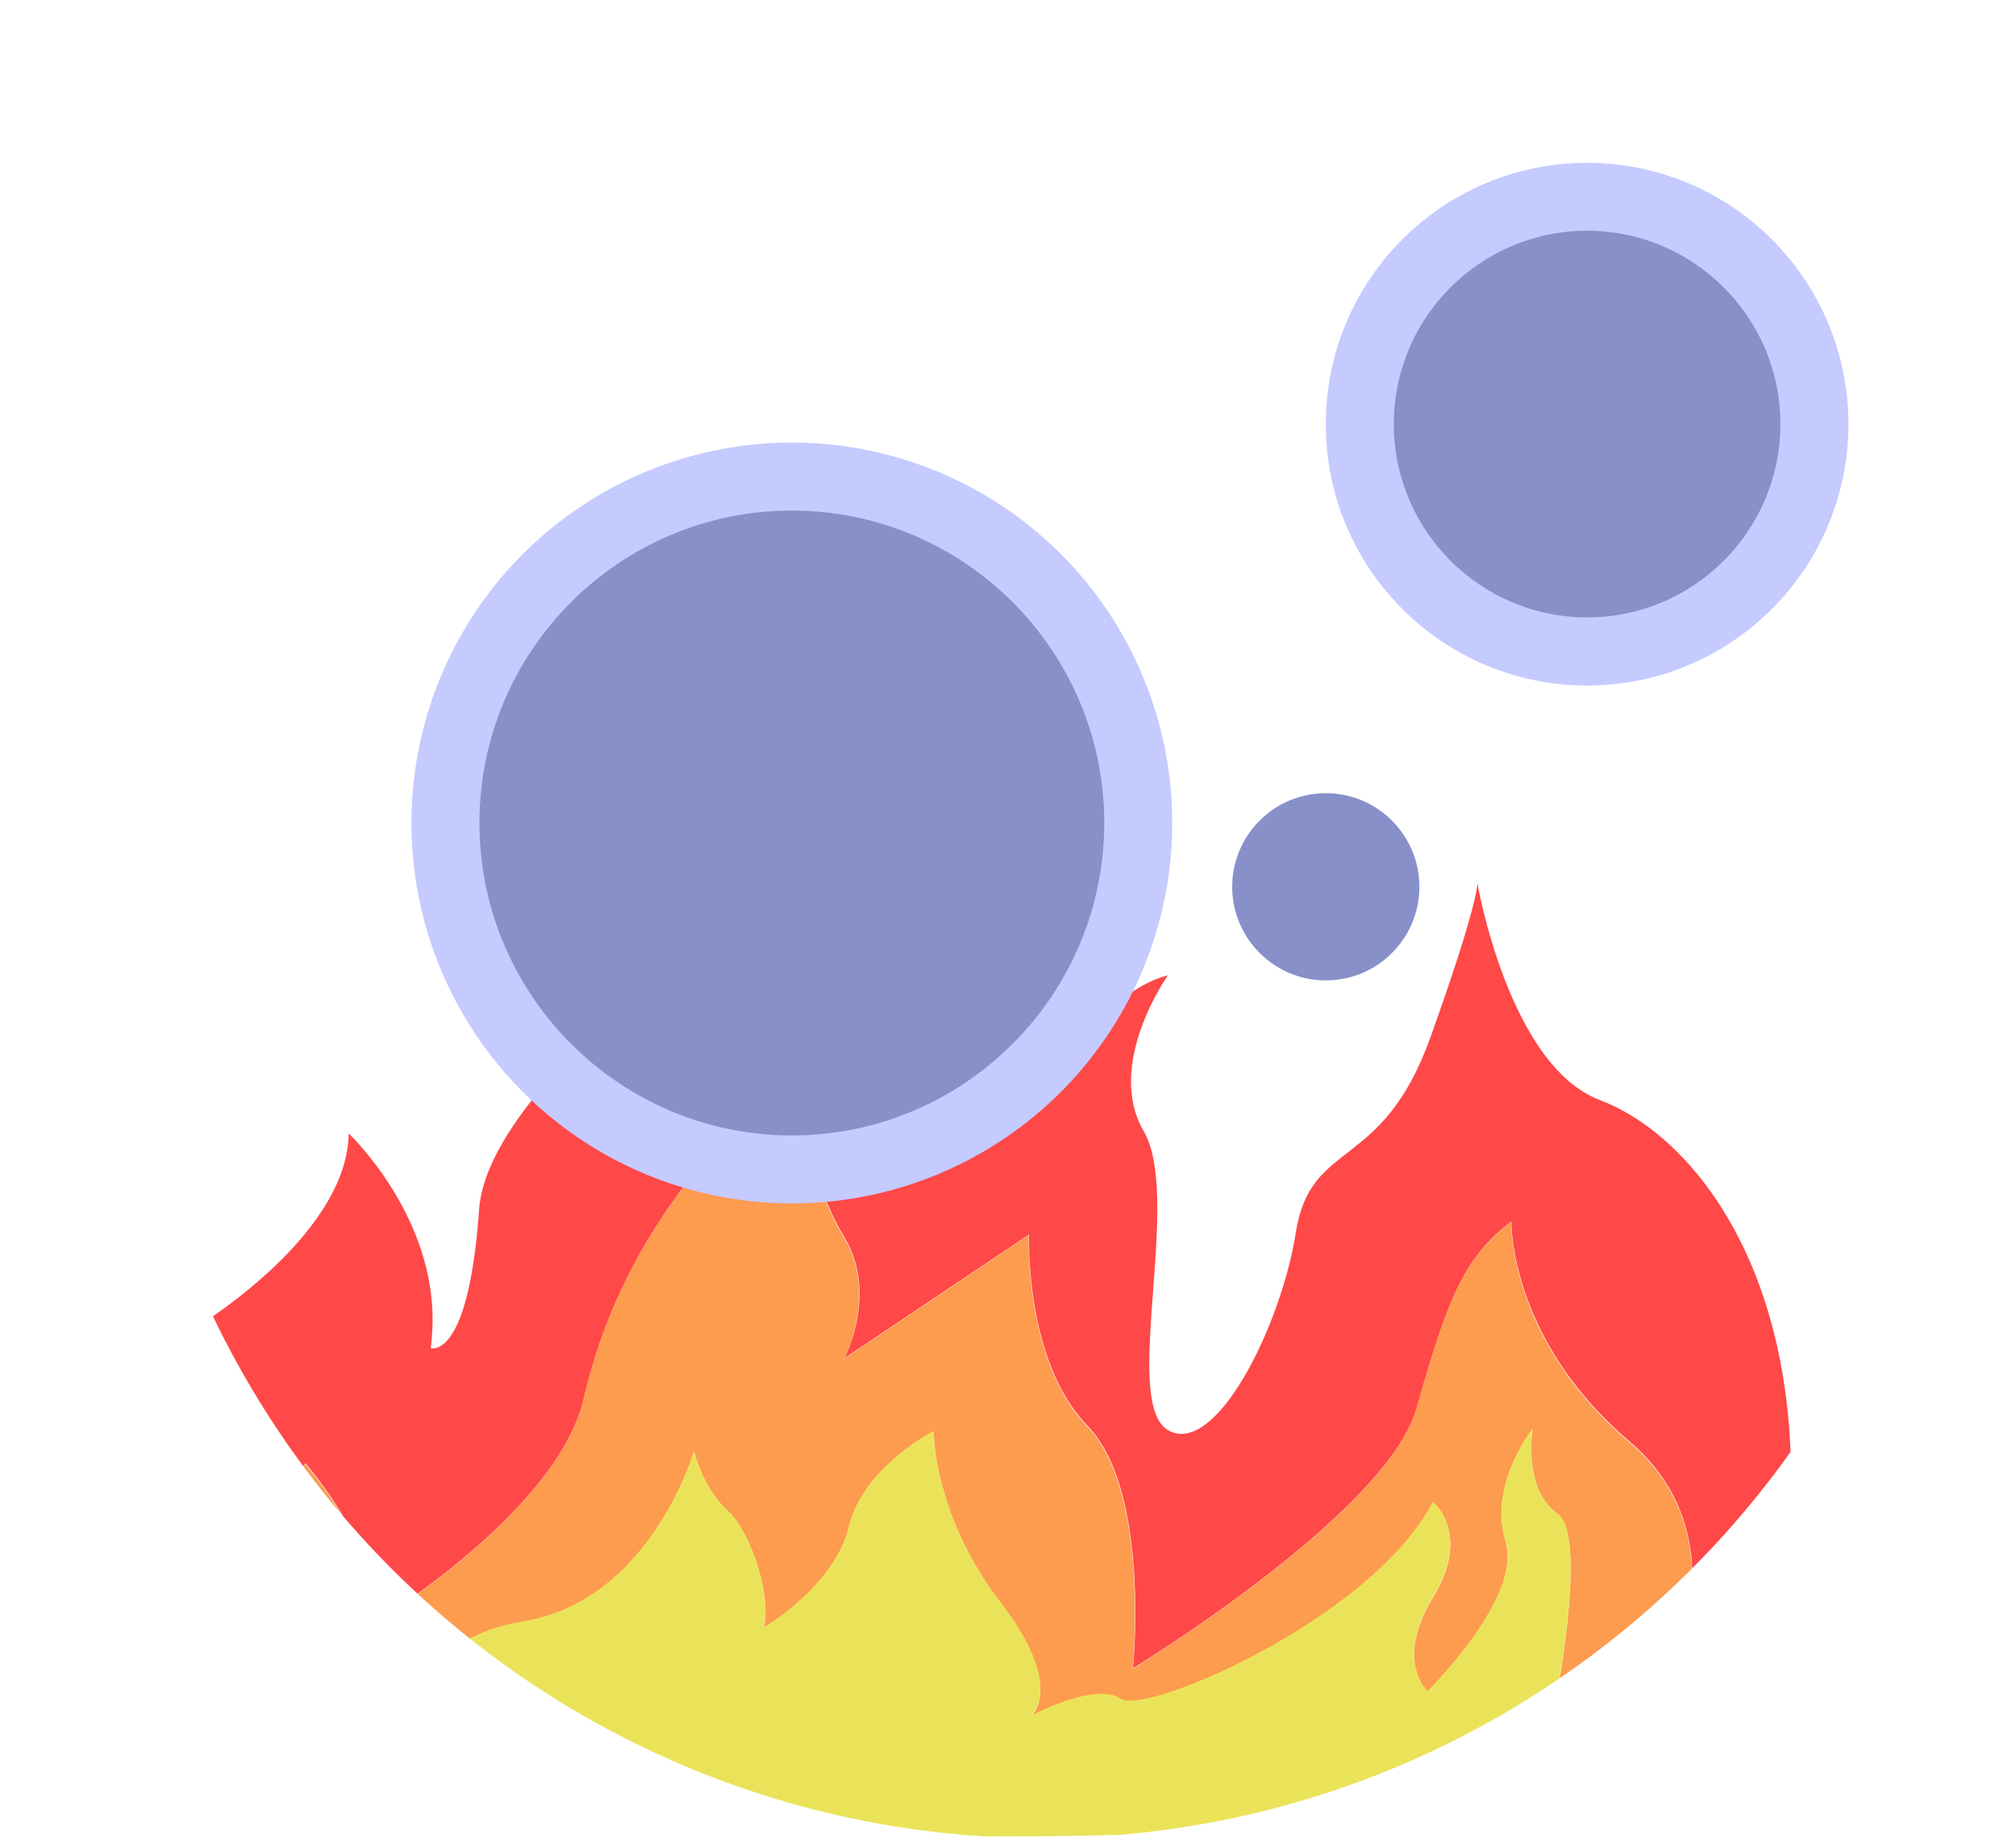 <?xml version="1.0" encoding="UTF-8"?>
<svg id="Layer_1" data-name="Layer 1" xmlns="http://www.w3.org/2000/svg" xmlns:xlink="http://www.w3.org/1999/xlink" viewBox="0 0 177.91 162.2">
  <defs>
    <style>
      .cls-1 {
        fill: #ff4848;
      }

      .cls-2 {
        fill: #c5cbff;
      }

      .cls-3 {
        fill: #eae359;
      }

      .cls-4 {
        clip-path: url(#clippath);
      }

      .cls-5 {
        fill: none;
      }

      .cls-6 {
        fill: #8790c9;
      }

      .cls-7 {
        fill: #fd9b4f;
      }
    </style>
    <clipPath id="clippath">
      <circle class="cls-5" cx="91.93" cy="81.1" r="81.1"/>
    </clipPath>
  </defs>
  <g class="cls-4">
    <g>
      <path class="cls-1" d="m166.55,124.41c-.81-.92-1.32-1.46-1.32-1.46-.1.3-.2.56-.3.83-2.59,7-6.88,5.99-6.88,5.99-.02-3.03-.29-5.84-.73-8.48-2.24-13.4-9.38-21.66-16.13-24.22-8.07-3.06-10.81-19.15-10.81-19.15,0,0,.12,1.73-4.16,13.65-4.27,11.92-10.57,8.86-11.87,17.21-.27,1.73-.74,3.6-1.35,5.45-2.31,7.07-6.64,13.9-9.93,11.96-2.16-1.27-1.72-6.75-1.29-12.55.4-5.36.8-10.99-.85-13.83-3.44-5.91,2.14-13.75,2.14-13.75-6.53,1.63-12.82,12.63-12.82,12.63,0,0-3.92-2.85-3.56-11.41.36-8.56-9.26-21.8-9.26-21.8-1.42,8.45-34.2,27.81-35.15,41.25-.4,5.6-1.2,8.64-2.01,10.3-1.13,2.32-2.26,1.93-2.26,1.93.08-.53.11-1.05.14-1.57.54-9.92-7.38-17.38-7.38-17.38-.12,9.37-14.25,17.62-14.25,17.62-5.09,2.71-8.68,6.03-11.2,9.61-3.92,5.57-5.21,11.76-5.3,17.28,1.23,1.1,2.72,2.17,4.49,3.2,2.66,1.54,5.93,3,9.71,4.35.89-2.84,2.24-6.27,4.26-10.12,2.05-3.91,4.79-8.25,8.47-12.84,0,0,3.95,4.55,5.56,9.34.54,1.6.81,3.23.59,4.72,0,0,4.17-2.54,8.57-6.34,4.25-3.67,8.72-8.53,9.86-13.45.65-2.8,1.53-5.53,2.68-8.21,2.96-6.89,7.74-13.49,15.31-20.36,0,0,1.96,9.4,4.99,14.36.9,1.48,1.26,3.03,1.33,4.47.16,3.4-1.33,6.22-1.33,6.22l9.61-6.44,6.69-4.48s-.07,1.87.23,4.46c.43,3.74,1.62,8.99,4.94,12.42,1.79,1.86,2.85,4.72,3.45,7.74,1.29,6.44.55,13.65.55,13.65,0,0,9.77-5.94,17.16-12.67,3.79-3.44,6.96-7.09,7.86-10.25,1.04-3.62,1.87-6.42,2.77-8.68,1.4-3.57,2.94-5.81,5.61-7.82,0,0-.09,3.84,2.26,8.89,1.5,3.24,3.99,6.96,8.16,10.51,4.28,3.64,5.55,8.07,5.57,12.07.02,5.98-2.81,11-2.81,11l14.05-7.99.2-.11s.01.07.04.19c.19.99,1.07,5.73,1.11,10.34,4.58-1.53,8.51-3.2,11.6-4.99,1.73-1,3.17-2.04,4.38-3.11-.9-7.56-8.29-16.73-11.36-20.23Z"/>
      <path class="cls-7" d="m160.78,142.2l-.2.11c.08.03.16.05.23.08-.02-.12-.04-.19-.04-.19Z"/>
      <path class="cls-7" d="m161.92,152.74c-.03-4.61-.91-9.36-1.11-10.34-.08-.03-.15-.05-.23-.08l-14.05,7.99s2.82-5.03,2.81-11c-.01-4-1.28-8.42-5.57-12.07-4.17-3.55-6.66-7.28-8.16-10.51-2.34-5.05-2.26-8.89-2.26-8.89-2.67,2.01-4.2,4.25-5.61,7.82-.89,2.27-1.73,5.06-2.77,8.68-.91,3.16-4.07,6.81-7.86,10.25-7.39,6.72-17.16,12.67-17.16,12.67,0,0,.74-7.21-.55-13.65-.61-3.03-1.66-5.89-3.45-7.74-3.31-3.43-4.51-8.68-4.94-12.42-.3-2.59-.23-4.46-.23-4.46l-6.69,4.48-9.61,6.44s1.48-2.82,1.33-6.22c-.07-1.44-.42-2.99-1.33-4.47-3.03-4.97-4.99-14.36-4.99-14.36-7.56,6.87-12.35,13.47-15.31,20.36-1.15,2.68-2.03,5.41-2.68,8.21-1.14,4.92-5.61,9.77-9.86,13.45-4.4,3.8-8.57,6.34-8.57,6.34.22-1.49-.05-3.12-.59-4.72-1.6-4.79-5.56-9.34-5.56-9.34-3.68,4.59-6.42,8.93-8.47,12.84-2.02,3.85-3.36,7.27-4.26,10.12,3.32,1.19,7.06,2.28,11.13,3.3.31-1.85.93-4.08,2.11-6.77,0,0-.36,4.38,2.97,5.91,3.32,1.53,4.45-9.61,15.76-11.45,5.67-.92,9.45-4.7,11.8-8.24,2.35-3.52,3.29-6.81,3.29-6.81,0,0,.76,3.25,2.94,5.23.3.27.58.61.85,1,1.75,2.48,2.97,7.04,2.35,9.35,0,0,6.28-3.63,7.53-8.9.08-.35.19-.69.31-1.02,1.74-4.66,7.17-7.42,7.17-7.42,0,0-.03,3.01,1.51,7.21.86,2.34,2.2,5.04,4.32,7.81,5.92,7.72,2.72,10.14,2.72,10.14,0,0,5.64-3.06,7.96-1.53,2.1,1.38,18.85-5.73,25.73-14.59.71-.91,1.35-1.84,1.82-2.78,0,0,1.3,1.04,1.5,3.15.13,1.33-.17,3.07-1.5,5.25-3.44,5.65-.47,8.3-.47,8.3,0,0,8.07-7.96,6.96-12.89-.03-.12-.03-.24-.07-.35-1.6-4.89,2.37-9.93,2.37-9.93,0,0-.89,5.3,2.2,7.49.71.5,1.04,1.88,1.13,3.67.32,5.96-2.02,16.71-2.02,16.71,0,0,12.23,6.01,17.34-.71,0,0,.1.81-.32,1.97,2.99-.76,5.78-1.58,8.35-2.44Z"/>
      <path class="cls-3" d="m153.89,153.21c-5.11,6.72-17.34.71-17.34.71,0,0,2.34-10.75,2.02-16.71-.1-1.79-.42-3.16-1.13-3.67-3.09-2.19-2.2-7.49-2.2-7.49,0,0-3.98,5.04-2.37,9.93.04.11.04.24.07.35,1.12,4.93-6.96,12.89-6.96,12.89,0,0-2.97-2.65.47-8.3,1.33-2.18,1.63-3.92,1.5-5.25-.2-2.11-1.5-3.15-1.5-3.15-.47.94-1.11,1.87-1.82,2.78-6.88,8.85-23.63,15.97-25.73,14.59-2.32-1.53-7.96,1.53-7.96,1.53,0,0,3.21-2.42-2.72-10.14-2.12-2.76-3.46-5.47-4.32-7.81-1.54-4.19-1.51-7.21-1.51-7.21,0,0-5.43,2.77-7.17,7.42-.12.33-.23.67-.31,1.02-1.25,5.27-7.53,8.9-7.53,8.9.62-2.31-.6-6.87-2.35-9.35-.27-.39-.56-.73-.85-1-2.18-1.99-2.94-5.23-2.94-5.23,0,0-.94,3.29-3.29,6.81-2.36,3.54-6.14,7.32-11.8,8.24-11.31,1.83-12.44,12.97-15.76,11.45-3.32-1.53-2.97-5.91-2.97-5.91-1.18,2.69-1.8,4.92-2.11,6.77,8.69,2.16,18.94,3.89,30.31,5.04,10.35,1.05,21.61,1.62,33.38,1.62s23.02-.58,33.38-1.62c11.75-1.19,22.31-3,31.18-5.26.43-1.16.32-1.97.32-1.97Z"/>
    </g>
  </g>
  <circle class="cls-2" cx="69.88" cy="72.62" r="33.57"/>
  <path class="cls-6" d="m69.88,100.19c-15.2,0-27.57-12.37-27.57-27.57s12.37-27.57,27.57-27.57,27.57,12.37,27.57,27.57-12.37,27.57-27.57,27.57Z"/>
  <path class="cls-6" d="m117,86.51c-4.55,0-8.26-3.7-8.26-8.26s3.7-8.26,8.26-8.26,8.26,3.7,8.26,8.26-3.7,8.26-8.26,8.26Z"/>
  <circle class="cls-2" cx="140.06" cy="37.43" r="23.06"/>
  <path class="cls-6" d="m140.06,54.48c-9.4,0-17.06-7.65-17.06-17.06s7.65-17.06,17.06-17.06,17.06,7.65,17.06,17.06-7.65,17.06-17.06,17.06Z"/>
</svg>